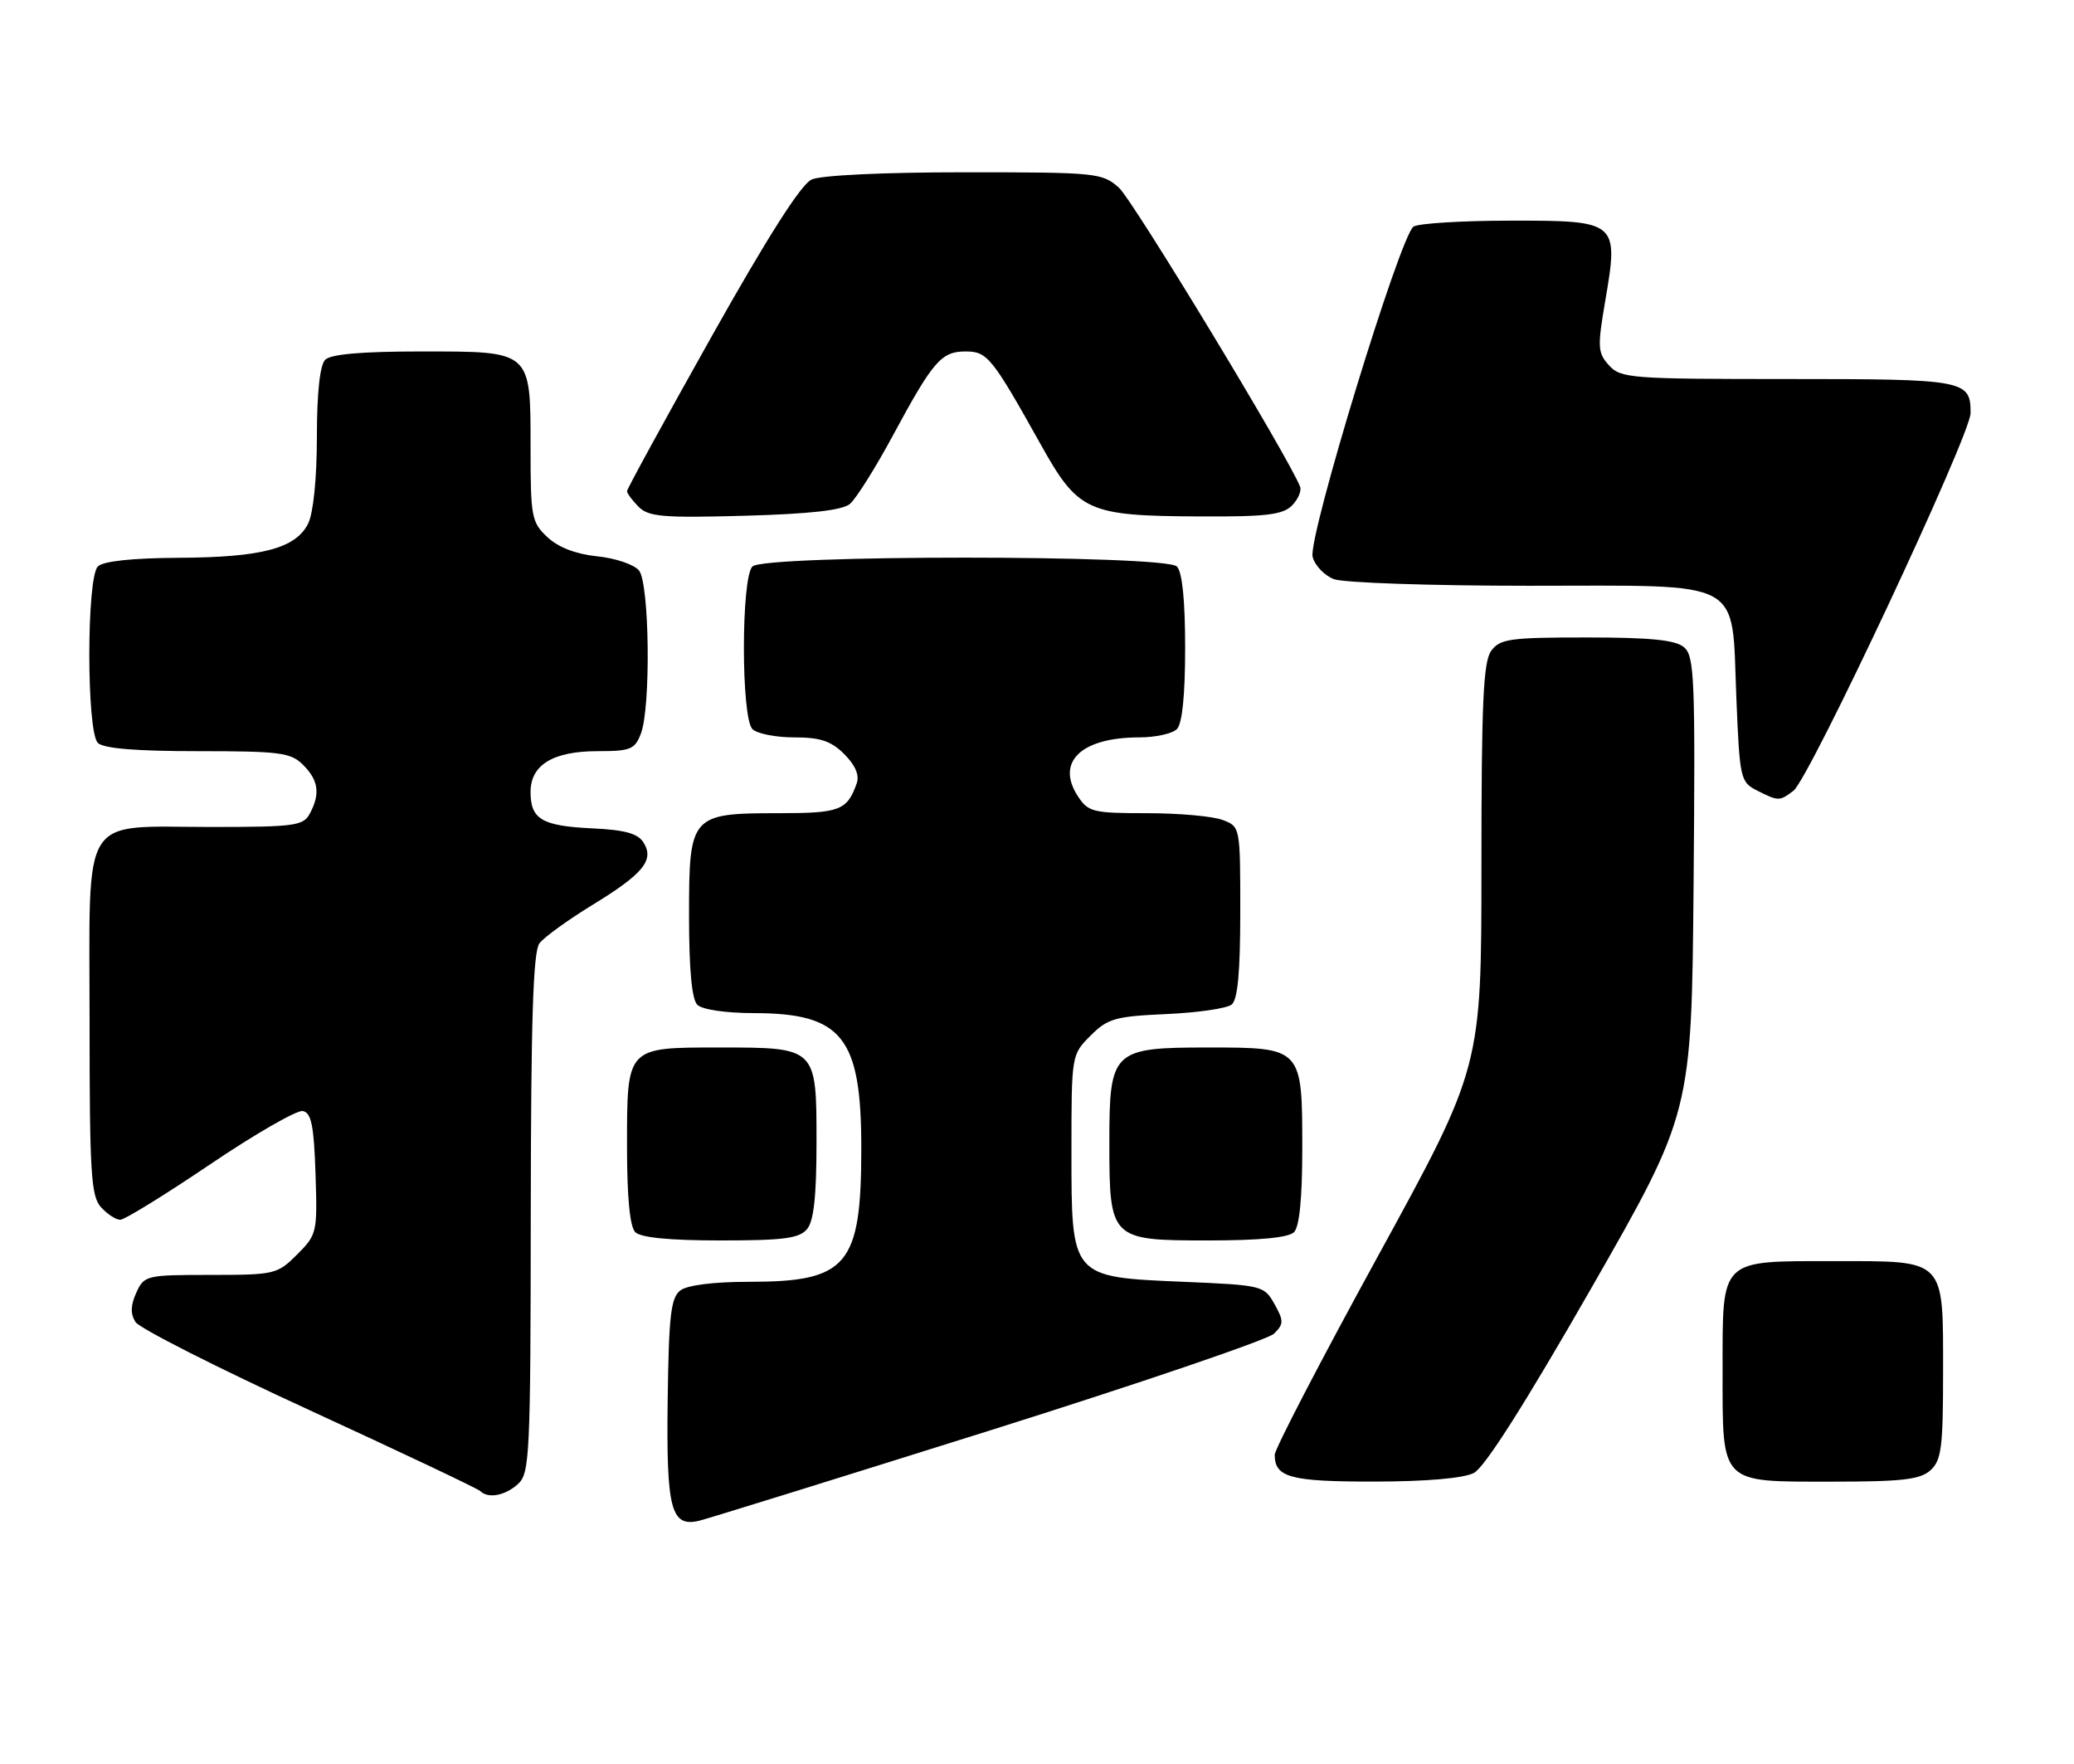 <?xml version="1.0" encoding="UTF-8" standalone="no"?>
<!DOCTYPE svg PUBLIC "-//W3C//DTD SVG 1.1//EN" "http://www.w3.org/Graphics/SVG/1.1/DTD/svg11.dtd" >
<svg xmlns="http://www.w3.org/2000/svg" xmlns:xlink="http://www.w3.org/1999/xlink" version="1.1" viewBox="0 0 301 256">
 <g >
 <path fill="currentColor"
d=" M 143.42 207.65 C 165.38 200.74 184.05 194.38 184.91 193.52 C 186.32 192.11 186.33 191.67 184.96 189.22 C 183.46 186.55 183.21 186.49 171.74 186.00 C 155.37 185.30 155.50 185.45 155.50 166.99 C 155.50 153.09 155.51 153.04 158.27 150.28 C 160.76 147.79 161.85 147.48 169.27 147.15 C 173.79 146.95 178.06 146.33 178.75 145.77 C 179.63 145.06 180.00 141.07 180.00 132.35 C 180.00 119.96 180.00 119.95 177.43 118.98 C 176.02 118.44 171.08 118.00 166.46 118.00 C 158.63 118.00 157.93 117.83 156.44 115.55 C 153.18 110.57 156.90 107.00 165.37 107.00 C 167.69 107.00 170.14 106.46 170.80 105.80 C 171.58 105.02 172.00 100.91 172.00 94.00 C 172.00 87.09 171.58 82.98 170.80 82.20 C 169.09 80.49 110.91 80.49 109.20 82.20 C 107.55 83.85 107.55 104.15 109.20 105.80 C 109.86 106.46 112.58 107.00 115.25 107.00 C 119.05 107.00 120.62 107.52 122.54 109.44 C 124.15 111.06 124.76 112.50 124.33 113.69 C 122.94 117.59 121.88 118.00 113.10 118.00 C 100.22 118.00 100.00 118.25 100.00 132.86 C 100.00 140.66 100.40 145.00 101.20 145.80 C 101.90 146.50 105.32 147.01 109.45 147.01 C 122.25 147.04 125.00 150.50 125.00 166.60 C 125.00 183.63 123.01 186.00 108.74 186.00 C 103.60 186.00 99.75 186.48 98.74 187.25 C 97.36 188.30 97.06 190.89 96.90 203.22 C 96.69 219.00 97.38 221.63 101.44 220.68 C 102.57 220.42 121.46 214.55 143.42 207.65 Z  M 75.17 215.35 C 76.88 213.80 77.00 211.22 77.03 176.10 C 77.06 147.91 77.37 138.10 78.29 136.88 C 78.97 135.99 82.40 133.51 85.92 131.35 C 93.36 126.81 95.00 124.81 93.39 122.25 C 92.57 120.94 90.68 120.42 85.93 120.20 C 78.64 119.85 77.00 118.88 77.00 114.93 C 77.00 110.98 80.26 109.00 86.75 109.00 C 91.52 109.00 92.15 108.74 93.02 106.43 C 94.47 102.63 94.26 84.72 92.75 82.80 C 92.06 81.93 89.36 81.00 86.69 80.73 C 83.55 80.40 81.03 79.43 79.44 77.94 C 77.15 75.80 77.00 74.99 77.00 65.15 C 77.00 50.77 77.25 51.00 61.05 51.00 C 52.54 51.00 48.01 51.39 47.20 52.20 C 46.43 52.97 45.99 56.99 45.99 63.45 C 45.98 69.52 45.47 74.49 44.71 76.00 C 42.90 79.58 37.98 80.88 25.95 80.94 C 19.15 80.98 14.97 81.43 14.20 82.20 C 12.55 83.85 12.55 106.15 14.20 107.80 C 15.01 108.61 19.69 109.00 28.70 109.00 C 40.67 109.00 42.20 109.20 44.00 111.00 C 46.23 113.23 46.50 115.20 44.96 118.07 C 44.02 119.83 42.76 120.00 30.69 120.00 C 11.45 120.00 13.00 117.53 13.00 148.23 C 13.00 170.19 13.21 173.57 14.65 175.17 C 15.57 176.18 16.82 177.00 17.45 177.00 C 18.08 177.00 23.95 173.38 30.49 168.96 C 37.03 164.54 43.09 161.06 43.94 161.22 C 45.18 161.46 45.56 163.30 45.79 170.30 C 46.07 178.86 46.01 179.15 43.12 182.04 C 40.24 184.91 39.86 185.00 30.56 185.00 C 21.21 185.00 20.93 185.07 19.78 187.58 C 18.95 189.41 18.91 190.64 19.66 191.83 C 20.24 192.75 31.59 198.50 44.89 204.61 C 58.18 210.72 69.34 216.01 69.69 216.36 C 70.83 217.50 73.30 217.04 75.17 215.35 Z  M 213.90 213.74 C 215.47 212.93 221.32 203.72 230.90 187.00 C 245.50 161.50 245.50 161.50 245.79 128.40 C 246.05 98.32 245.92 95.18 244.38 93.90 C 243.13 92.86 239.46 92.50 230.27 92.50 C 219.12 92.50 217.69 92.70 216.42 94.44 C 215.27 96.01 215.00 101.95 215.00 125.62 C 215.00 154.86 215.00 154.86 200.00 182.24 C 191.75 197.29 185.00 210.28 185.00 211.10 C 185.00 214.39 187.26 215.00 199.45 214.99 C 207.03 214.98 212.39 214.51 213.90 213.74 Z  M 280.17 213.35 C 281.76 211.91 282.00 210.03 282.00 199.17 C 282.00 182.49 282.49 183.00 266.17 183.00 C 249.49 183.00 250.00 182.51 250.00 198.83 C 250.00 215.51 249.51 215.00 265.83 215.00 C 276.07 215.00 278.67 214.70 280.17 213.35 Z  M 117.13 178.35 C 118.11 177.17 118.50 173.56 118.50 165.77 C 118.50 151.95 118.55 152.00 104.38 152.00 C 90.87 152.00 91.00 151.86 91.00 166.37 C 91.00 173.77 91.41 178.01 92.20 178.80 C 92.99 179.59 97.22 180.00 104.58 180.00 C 113.75 180.00 116.00 179.70 117.13 178.35 Z  M 187.80 178.80 C 188.59 178.01 189.00 173.83 189.00 166.63 C 189.00 152.01 188.99 152.00 175.35 152.00 C 161.44 152.00 161.00 152.42 161.00 165.78 C 161.00 179.86 161.14 180.00 175.36 180.00 C 182.77 180.00 187.01 179.59 187.80 178.80 Z  M 260.28 114.75 C 262.57 113.03 285.99 63.12 285.99 59.95 C 286.00 55.14 285.23 55.00 259.45 55.00 C 236.63 55.00 235.21 54.89 233.51 53.01 C 231.87 51.19 231.82 50.40 232.97 43.66 C 234.94 32.13 234.78 32.00 219.21 32.02 C 212.22 32.02 205.89 32.41 205.15 32.88 C 203.23 34.10 189.82 77.96 190.50 80.79 C 190.81 82.04 192.20 83.50 193.59 84.04 C 194.99 84.57 207.73 85.00 221.91 85.00 C 253.62 85.00 251.27 83.73 252.00 101.32 C 252.48 113.03 252.59 113.49 255.00 114.71 C 258.11 116.28 258.25 116.28 260.28 114.75 Z  M 123.34 73.13 C 124.22 72.40 127.05 67.91 129.61 63.15 C 135.43 52.37 136.61 51.00 140.13 51.00 C 143.29 51.00 143.94 51.80 151.01 64.44 C 156.51 74.29 157.78 74.86 174.18 74.94 C 183.69 74.99 186.16 74.70 187.49 73.37 C 188.38 72.48 188.92 71.24 188.68 70.62 C 187.08 66.45 164.42 29.06 162.40 27.25 C 159.97 25.08 159.22 25.00 139.99 25.00 C 128.22 25.00 119.15 25.43 117.79 26.05 C 116.25 26.75 111.40 34.37 103.24 48.89 C 96.51 60.88 91.00 70.95 91.00 71.27 C 91.00 71.59 91.76 72.61 92.68 73.54 C 94.13 74.99 96.24 75.17 108.05 74.84 C 117.51 74.58 122.23 74.05 123.34 73.13 Z "/>
</g>
</svg>